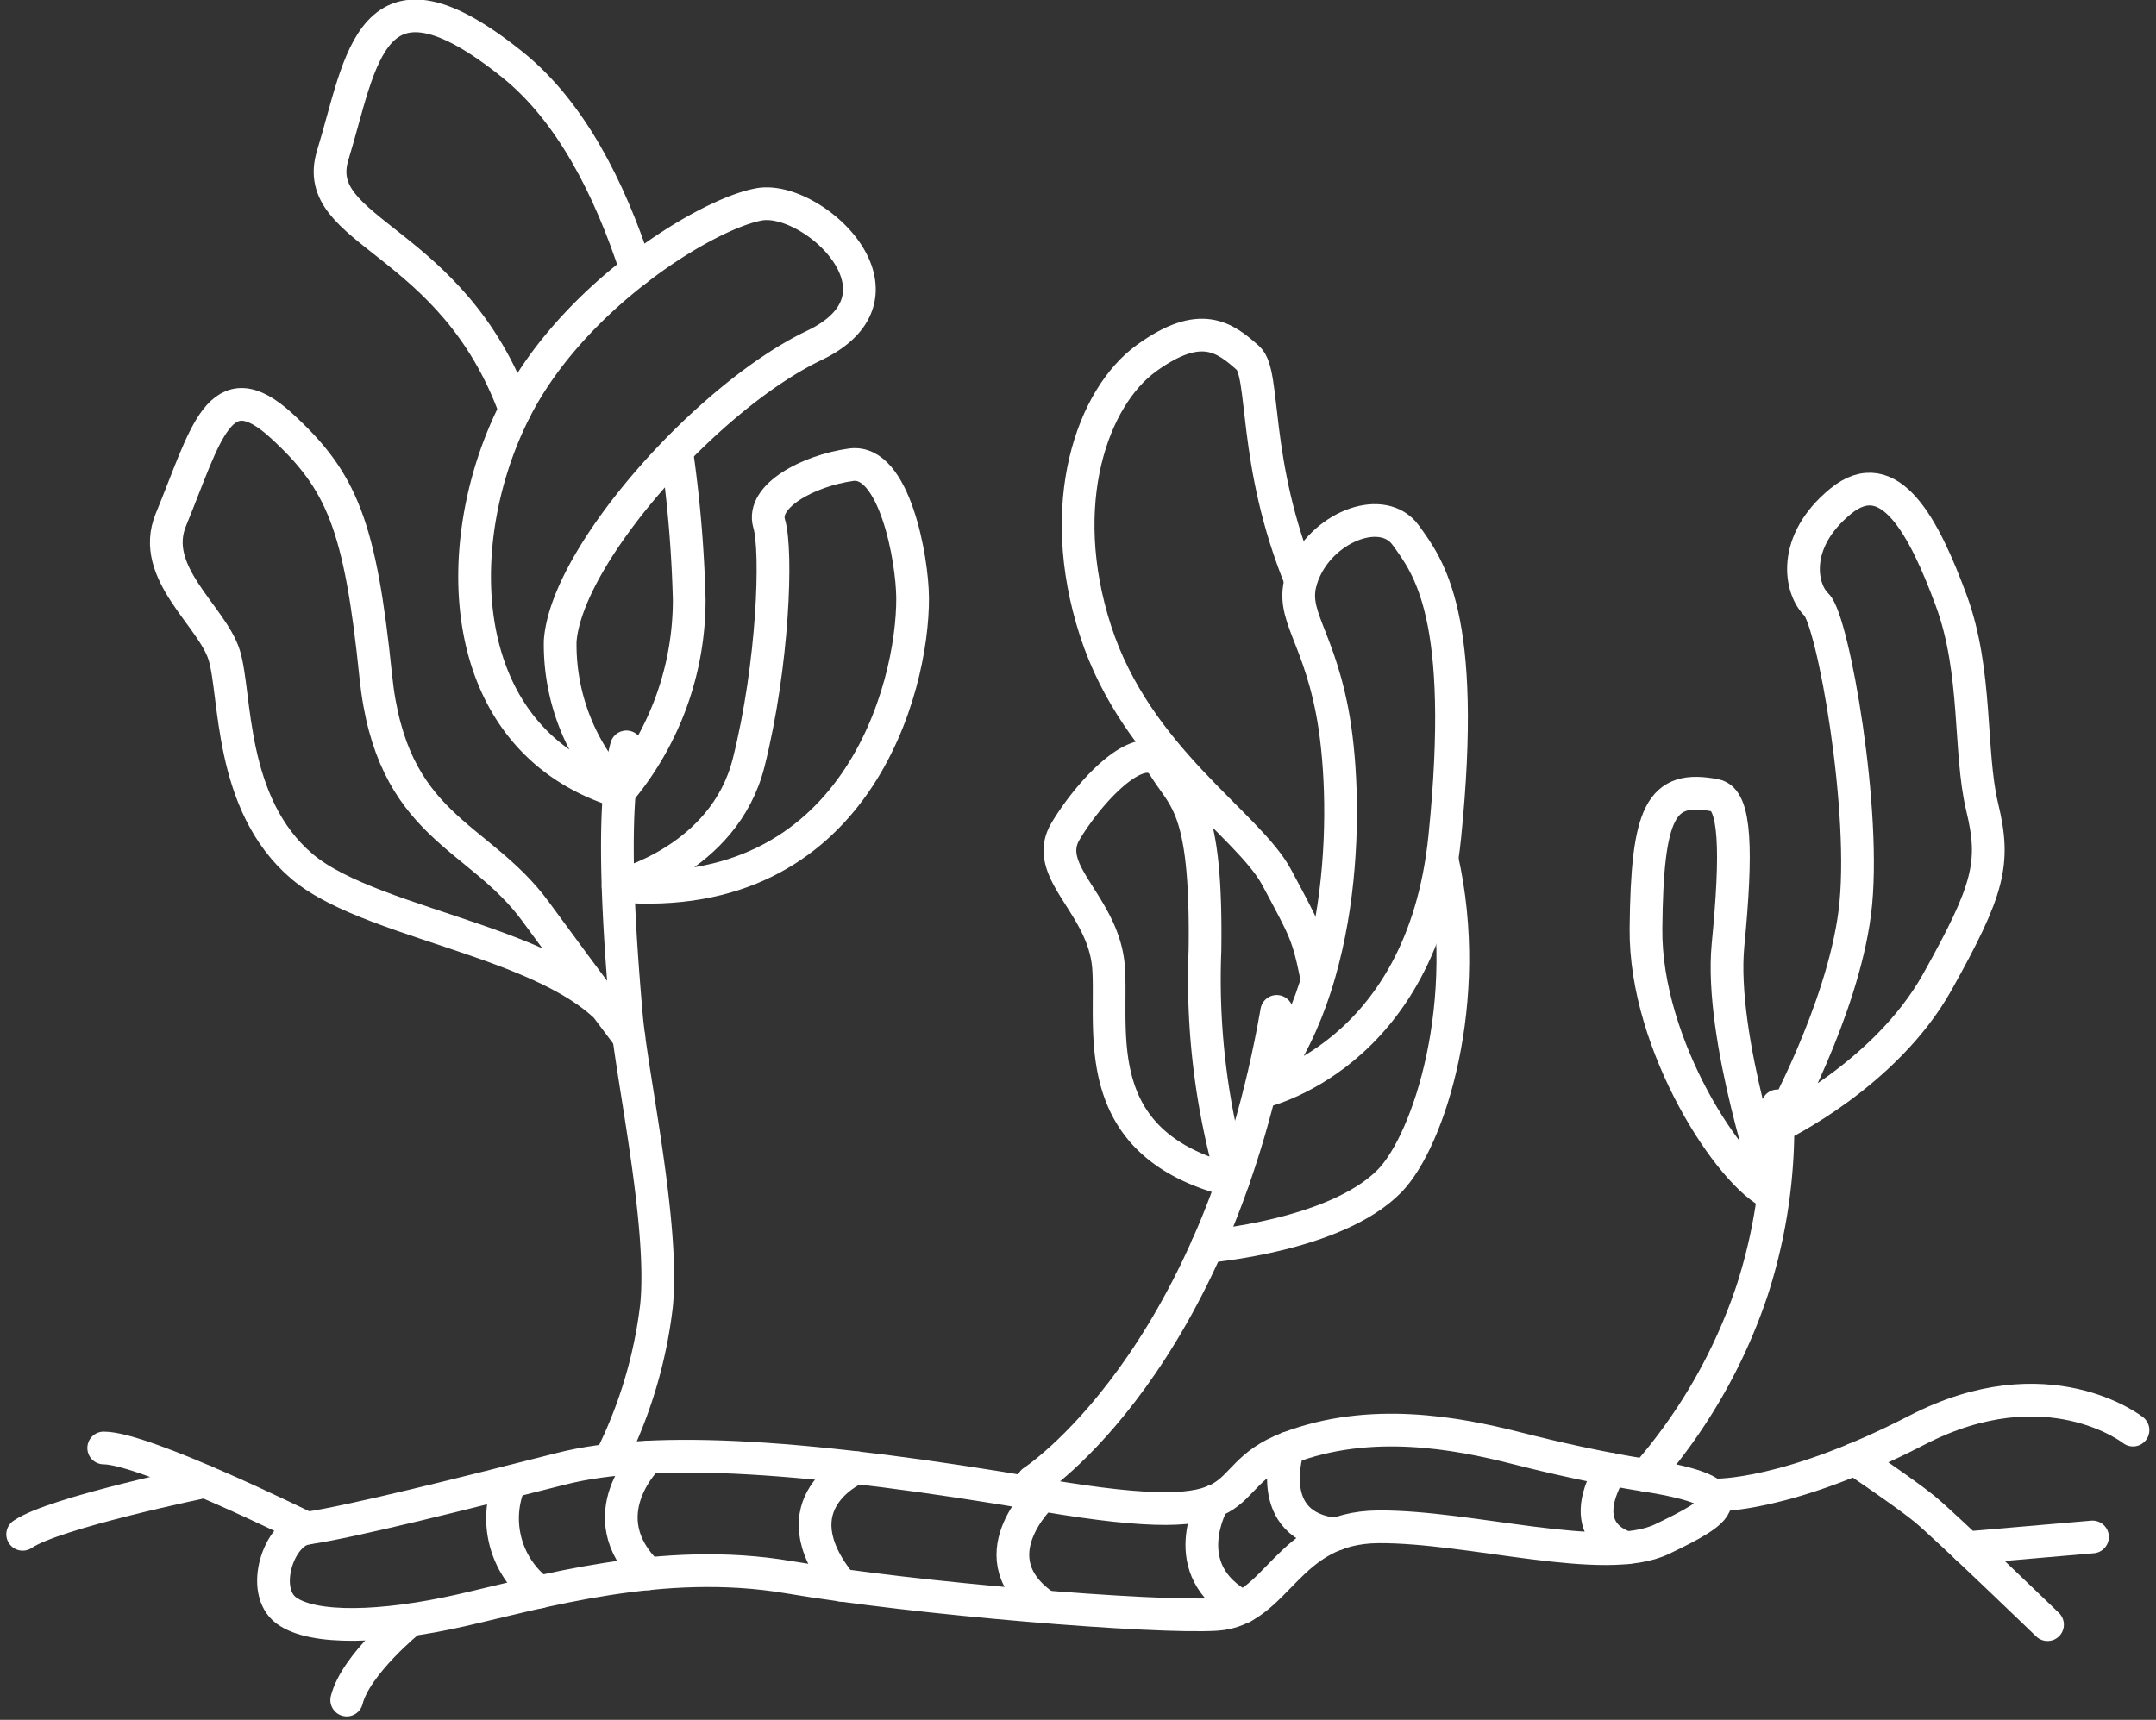 <svg xmlns="http://www.w3.org/2000/svg" width="98.847" height="78.873" viewBox="0 0 98.847 78.873">
    <rect x="0" y="0" width="98.847" height="78.873" fill="#333333" stroke="none"/>
    <defs>
        <style>
            .prefix__cls-1{fill:none;stroke:#fff;stroke-linecap:round;stroke-linejoin:round;stroke-width:1.5px}
        </style>
    </defs>
    <g id="prefix__seagrass" transform="translate(-952.893 -801.658)">
        <path id="prefix__패스_847" d="M987.339 843.014c-.752 2.755-.308 8.8 0 12.338.239 2.748 1.753 9.583 1.378 13.3a21.148 21.148 0 01-2.029 6.858" class="prefix__cls-1" data-name="패스 847" transform="translate(-5.726 -7.103)"/>
        <path id="prefix__패스_848" d="M985.681 839.787a9.74 9.74 0 01-2.716-6.9c.281-3.953 6.764-11.23 11.649-13.565s-.094-6.918-2.537-6.468-8.531 4.215-11.179 9.432c-3.098 6.106-2.834 15.152 4.783 17.501z" class="prefix__cls-1" data-name="패스 848" transform="translate(-4.389 -1.823)"/>
        <path id="prefix__패스_849" d="M987.014 846.651s4.86-1.169 5.987-5.661 1.315-9.7.939-10.96 1.785-2.426 3.758-2.7 2.809 4.3 2.819 6.109c.021 4.137-2.581 14.113-13.503 13.212z" class="prefix__cls-1" data-name="패스 849" transform="translate(-5.783 -4.359)"/>
        <path id="prefix__패스_850" d="M983.119 853s-1.647-2.173-4.277-5.766-6.612-3.811-7.328-10.8c-.709-6.921-1.56-8.95-4.321-11.478-2.853-2.612-3.462.409-5.072 4.312-1 2.426 1.879 4.4 2.443 6.2s.187 6.827 3.57 9.7 12.875 3.532 14.985 7.832z" class="prefix__cls-1" data-name="패스 850" transform="translate(-1.394 -3.774)"/>
        <path id="prefix__패스_851" d="M985.048 814.044c-1.223-3.778-3.024-7.28-5.649-9.4-6.576-5.3-6.945-.167-8.266 4.132-1.1 3.584 5.479 3.76 8.36 11.678" class="prefix__cls-1" data-name="패스 851" transform="translate(-2.985)"/>
        <path id="prefix__패스_852" d="M987.088 842.239a13.689 13.689 0 003.2-8.79 57.758 57.758 0 00-.545-6.606" class="prefix__cls-1" data-name="패스 852" transform="translate(-5.796 -4.275)"/>
        <path id="prefix__패스_853" d="M1010.062 879.273s8.361-5.39 11.179-21.561" class="prefix__cls-1" data-name="패스 853" transform="translate(-9.813 -9.672)"/>
        <path id="prefix__패스_854" d="M1022.658 856.655s7.455-1.557 8.488-11.708-.751-12.4-1.785-13.836-3.664-.449-4.6 1.527.469 2.631 1.221 6.526.776 12.581-3.324 17.491z" class="prefix__cls-1" data-name="패스 854" transform="translate(-12.015 -4.902)"/>
        <path id="prefix__패스_855" d="M1019.5 863.011a33.24 33.24 0 01-1.286-10.561c.094-6.647-.939-6.917-1.879-8.445s-3.382 1.078-4.51 2.965 1.786 3.363 1.973 6.308-.998 8.077 5.702 9.733z" class="prefix__cls-1" data-name="패스 855" transform="translate(-10.077 -7.195)"/>
        <path id="prefix__패스_856" d="M1030.793 883.062c-2.111-.335-4.146-.793-5.973-1.258-2.71-.689-6.67-1.437-10.427 0s-.752 3.953-11.273 2.156-17.755-2.3-22.076-1.2-9.659 2.444-11.649 2.723c-1.3.182-2.161 2.875-.94 3.773s4.415.808 7.985 0 9.232-2.516 15.044-1.527 16.8 1.886 19.621 1.706 3.194-3.99 7.422-4.016 10.373 1.822 13 .564 4.112-2.151-.734-2.921z" class="prefix__cls-1" data-name="패스 856" transform="translate(-2.435 -13.741)"/>
        <path id="prefix__패스_857" d="M1042.783 886.761s-2.528-.558-.737-3.6" class="prefix__cls-1" data-name="패스 857" transform="translate(-15.293 -14.122)"/>
        <path id="prefix__패스_858" d="M1024.2 881.978s-1.236 3.6 2.192 3.959" class="prefix__cls-1" data-name="패스 858" transform="translate(-12.248 -13.915)"/>
        <path id="prefix__패스_859" d="M1019.976 884.946s-1.842 3.15 1.354 4.843" class="prefix__cls-1" data-name="패스 859" transform="translate(-11.454 -14.434)"/>
        <path id="prefix__패스_860" d="M1010.3 884.591s-3.14 2.916.154 5.136" class="prefix__cls-1" data-name="패스 860" transform="translate(-9.619 -14.372)"/>
        <path id="prefix__패스_861" d="M999.864 883.076s-3.783 1.588-.688 5.392" class="prefix__cls-1" data-name="패스 861" transform="translate(-7.697 -14.107)"/>
        <path id="prefix__패스_862" d="M988.427 882.485s-2.782 2.666 0 5.354" class="prefix__cls-1" data-name="패스 862" transform="translate(-5.814 -14.004)"/>
        <path id="prefix__패스_863" d="M980.942 883.86a4.22 4.22 0 001.344 5.054" class="prefix__cls-1" data-name="패스 863" transform="translate(-4.661 -14.244)"/>
        <path id="prefix__패스_864" d="M1047.979 883.669s3.265.116 9.248-2.976 9.9 0 9.9 0" class="prefix__cls-1" data-name="패스 864" transform="translate(-16.442 -13.45)"/>
        <path id="prefix__패스_865" d="M1055.726 882.6s2.272 1.53 3.182 2.267 5.656 5.321 5.656 5.321" class="prefix__cls-1" data-name="패스 865" transform="translate(-17.797 -14.023)"/>
        <path id="prefix__선_61" d="M0 0.496L5.75 0" class="prefix__cls-1" data-name="선 61" transform="translate(1043.079 872.143)"/>
        <path id="prefix__패스_866" d="M967.745 885.662s-7.453-3.689-9.31-3.684" class="prefix__cls-1" data-name="패스 866" transform="translate(-.787 -13.915)"/>
        <path id="prefix__패스_867" d="M962.3 883.841s-6.924 1.423-8.368 2.422" class="prefix__cls-1" data-name="패스 867" transform="translate(0 -14.241)"/>
        <path id="prefix__패스_868" d="M974.859 891.53s-2.51 2.027-2.923 3.677" class="prefix__cls-1" data-name="패스 868" transform="translate(-3.147 -15.585)"/>
        <path id="prefix__패스_869" d="M1044.126 879.911a24.866 24.866 0 004.863-8.474 24.406 24.406 0 001.169-8.474" class="prefix__cls-1" data-name="패스 869" transform="translate(-15.769 -10.59)"/>
        <path id="prefix__패스_870" d="M1049.948 863.987s-2.472-7.19-2.06-11.444.365-6.671-.583-6.857c-2.511-.492-3.125.75-3.179 6.111s3.896 11.365 5.822 12.19z" class="prefix__cls-1" data-name="패스 870" transform="translate(-15.769 -7.553)"/>
        <path id="prefix__패스_871" d="M1051.476 857.883s2.922-5.226 3.507-9.764-1-13.409-1.753-14.131-1.168-2.879 1.1-4.741 3.849 1.234 5.071 4.534.809 6.939 1.427 9.5.309 3.769-2.063 8.015-7.289 6.587-7.289 6.587z" class="prefix__cls-1" data-name="패스 871" transform="translate(-17.054 -4.598)"/>
        <path id="prefix__패스_872" d="M1022.784 831.389c-2.23-5.462-1.613-9.487-2.42-10.209-1.077-.963-2.175-1.788-4.651 0s-4.236 6.664-2.339 12.514 6.987 8.835 8.307 11.307 1.428 2.584 1.855 4.716" class="prefix__cls-1" data-name="패스 872" transform="translate(-10.252 -3.101)"/>
        <path id="prefix__패스_873" d="M1019.739 867.011s5.889-.474 8.365-3c1.822-1.862 3.868-8.289 2.407-14.77" class="prefix__cls-1" data-name="패스 873" transform="translate(-11.505 -8.191)"/>
    </g>
</svg>
